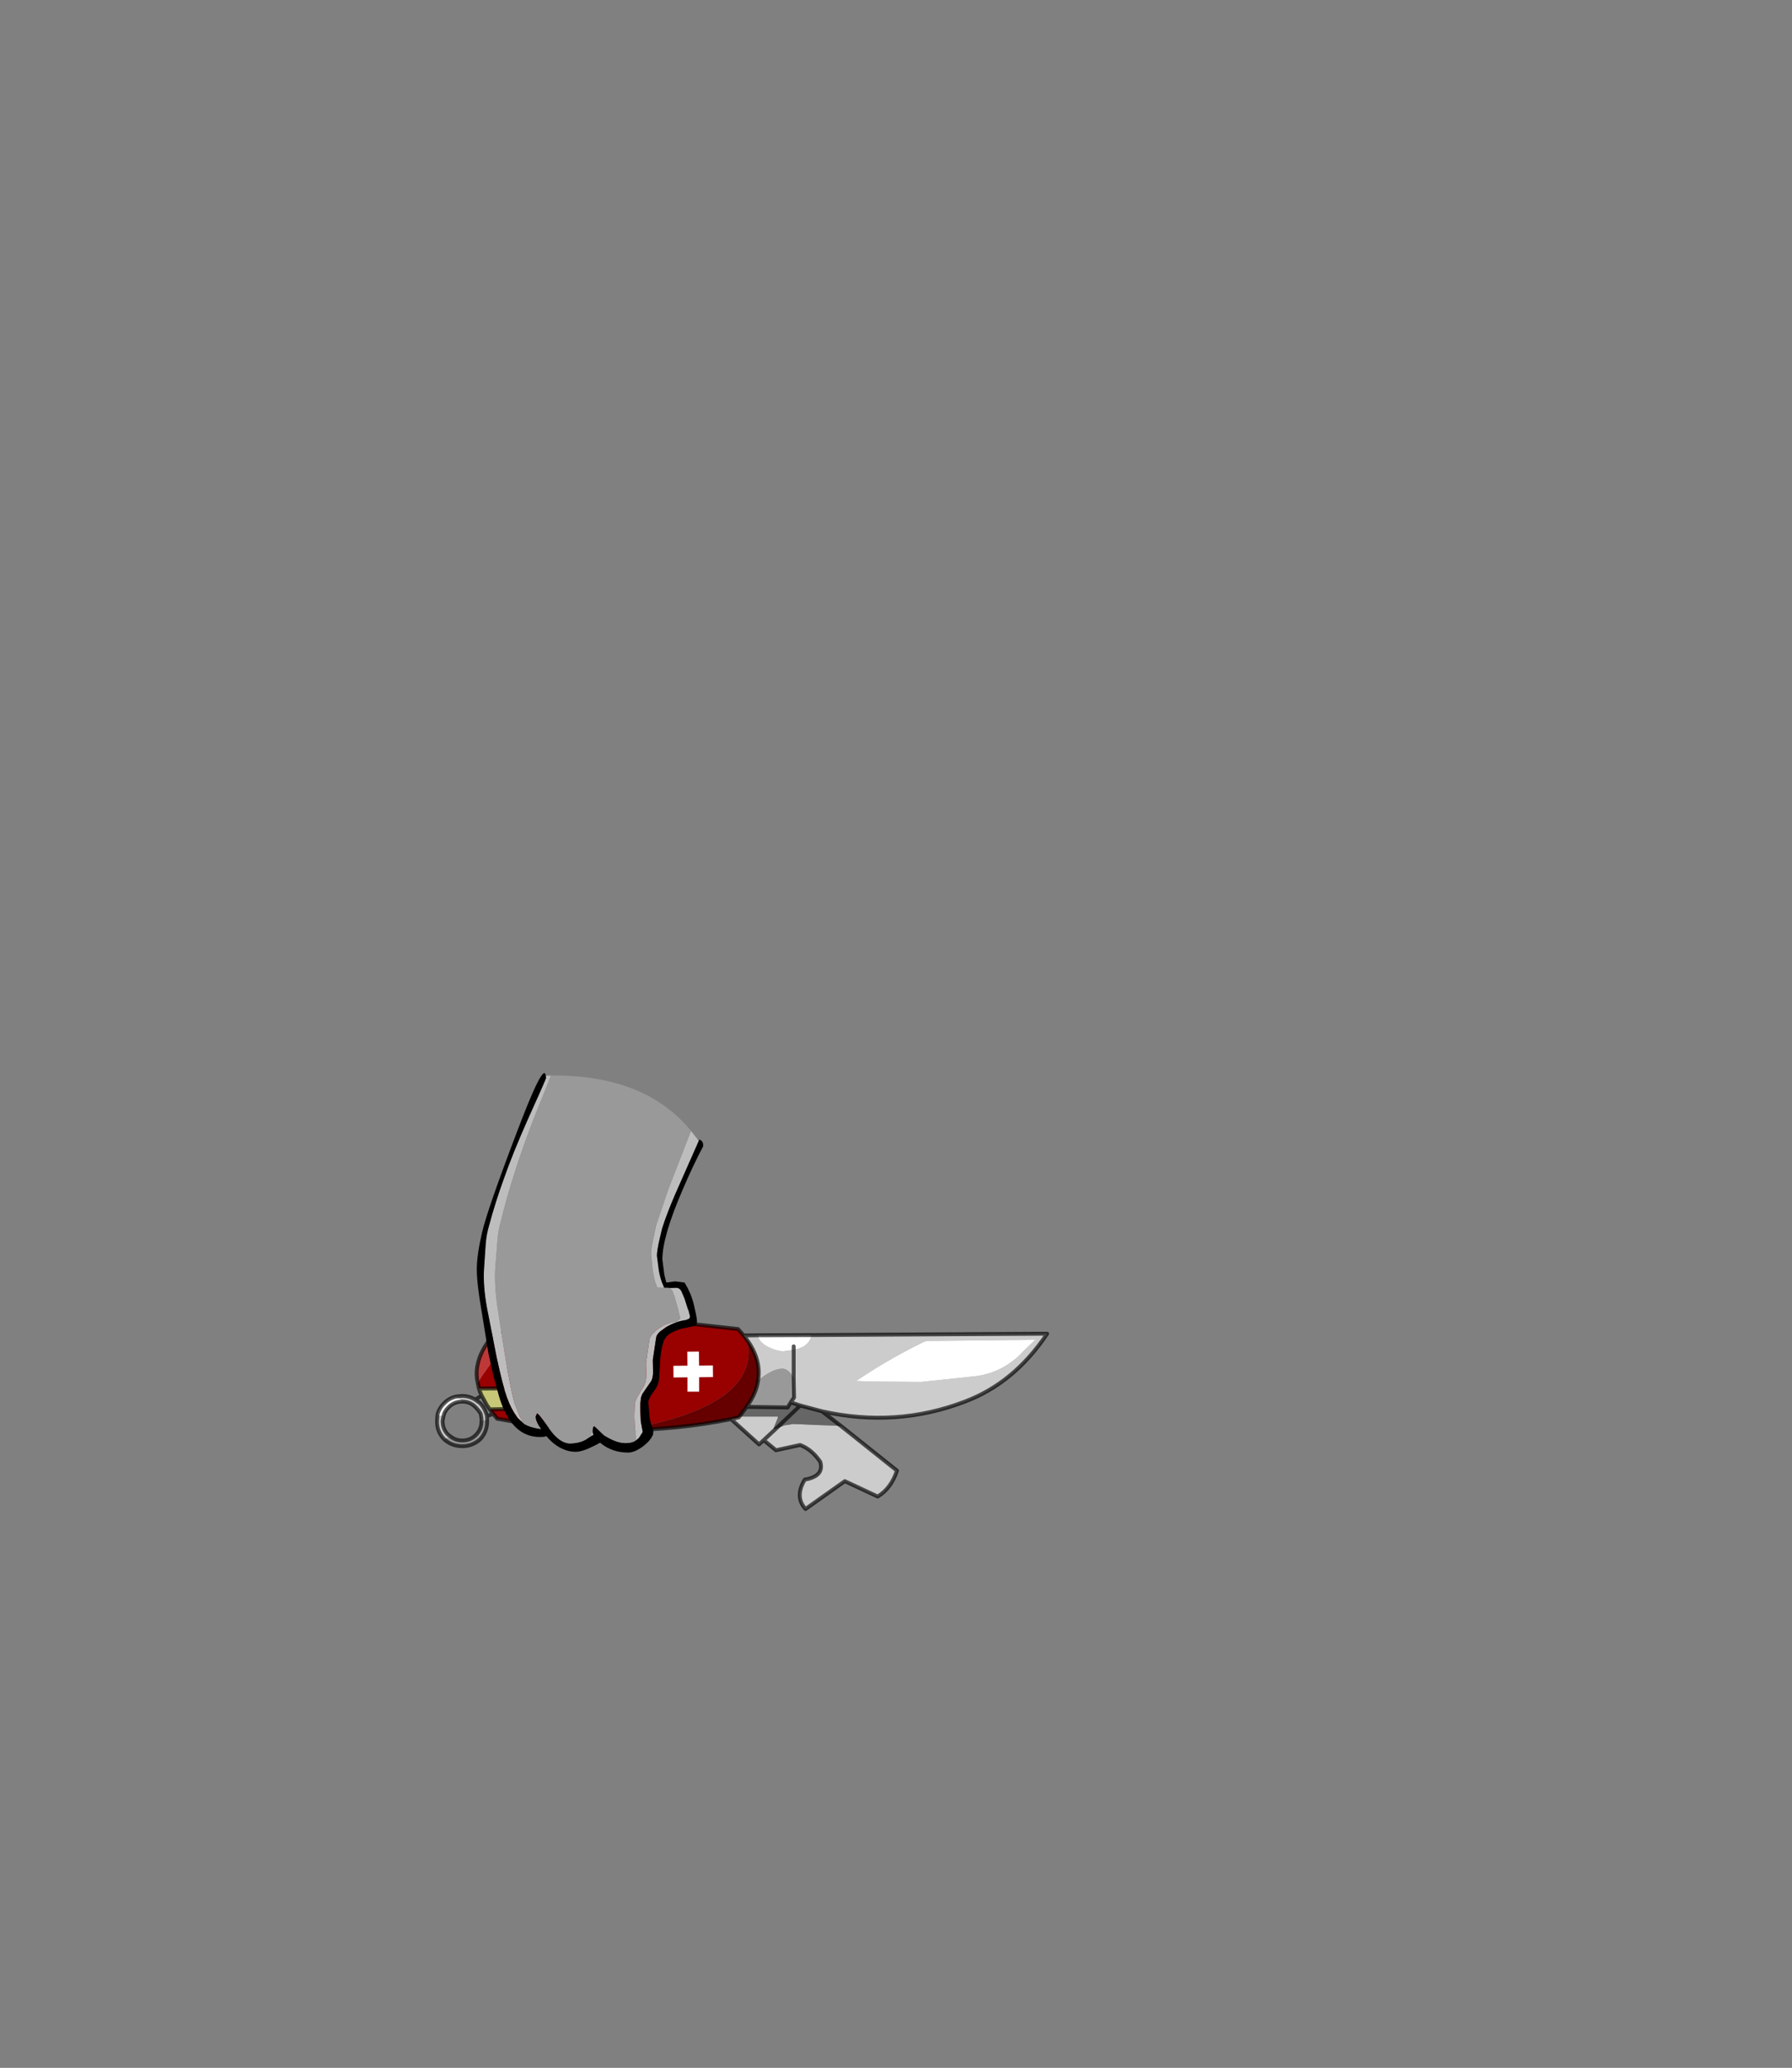 <?xml version="1.0" encoding="UTF-8" standalone="no"?>
<svg xmlns:xlink="http://www.w3.org/1999/xlink" height="531.5px" width="460.6px" xmlns="http://www.w3.org/2000/svg">
  <rect width="100%" height="100%" fill="#808080" stroke="none"/>
  <g transform="matrix(1.0, 0.0, 0.0, 1.0, 193.65, 334.05)">
    <use height="112.55" transform="matrix(1.0, 0.0, 0.0, 1.0, -81.8, -58.25)" width="157.8" xlink:href="#shape0"/>
  </g>
  <defs>
    <g id="shape0" transform="matrix(1.0, 0.0, 0.0, 1.0, 81.8, 58.25)">
      <path d="M43.1 21.15 L57.7 19.6 Q64.6 18.45 69.4 13.25 L72.45 10.3 44.5 10.6 Q43.75 10.85 43.2 11.15 34.45 15.45 26.4 20.9 L30.15 21.05 43.1 21.15 M14.9 9.1 L75.5 8.75 Q67.0 21.45 54.35 26.2 36.75 32.95 17.65 28.7 L12.05 27.2 9.6 26.4 10.45 25.15 10.35 20.15 10.35 12.9 10.35 20.15 Q9.0 17.75 7.45 17.75 5.2 17.75 2.0 20.15 L1.2 20.75 Q2.1 15.35 -1.85 10.05 L-2.5 9.2 1.15 9.15 Q1.4 11.0 4.0 12.25 6.1 13.25 7.7 13.25 L10.35 12.9 Q11.85 12.65 13.0 11.95 14.75 10.75 14.9 9.1 M22.55 32.5 L36.9 43.95 Q35.4 48.5 31.95 50.6 L23.5 46.65 13.4 53.8 13.35 53.75 Q10.55 50.65 13.2 46.25 18.25 45.4 17.2 41.7 15.0 38.45 12.0 37.35 L5.8 38.7 2.65 36.1 1.45 37.2 -5.75 30.7 -3.8 30.25 -3.6 30.05 6.25 30.05 6.25 30.45 5.2 33.05 5.25 33.2 5.75 33.2 8.0 32.3 10.25 31.95 17.25 32.25 20.65 32.35 22.55 32.5 M-68.5 29.95 L-68.45 30.9 -69.9 31.25 -69.85 31.15 -69.9 30.45 -70.05 29.5 Q-70.1 29.05 -71.3 27.75 L-71.35 27.7 Q-72.75 26.2 -74.8 26.2 -75.05 25.7 -75.6 25.35 L-76.4 24.9 -74.9 24.75 Q-73.05 24.75 -71.5 25.7 L-70.25 26.6 Q-68.9 28.1 -68.5 29.95 M-79.4 35.95 L-79.45 35.9 Q-81.35 34.0 -81.3 31.2 L-81.2 29.6 Q-81.1 29.6 -81.05 29.7 L-79.7 30.05 -79.9 31.2 Q-79.9 33.35 -78.4 34.8 L-77.8 35.2 -79.4 35.95 M2.65 36.1 L5.75 33.2 2.65 36.1" fill="#cccccc" fill-rule="evenodd" stroke="none"/>
      <path d="M43.1 21.15 L30.15 21.05 26.4 20.9 Q34.45 15.45 43.2 11.15 43.75 10.85 44.5 10.6 L72.45 10.3 69.4 13.25 Q64.6 18.45 57.7 19.6 L43.1 21.15 M-81.2 29.6 Q-80.8 27.9 -79.5 26.65 -78.2 25.3 -76.4 24.9 L-75.6 25.35 Q-75.05 25.7 -74.8 26.2 L-74.85 26.2 Q-76.95 26.2 -78.4 27.7 -79.45 28.7 -79.7 30.05 L-81.05 29.7 Q-81.1 29.6 -81.2 29.6 M1.15 9.15 L14.9 9.1 Q14.75 10.75 13.0 11.95 11.85 12.65 10.35 12.9 L7.7 13.25 Q6.1 13.25 4.0 12.25 1.4 11.0 1.15 9.15 M10.35 12.0 L10.35 12.9 10.35 12.0" fill="#ffffff" fill-rule="evenodd" stroke="none"/>
      <path d="M-68.45 30.9 L-68.45 31.1 Q-68.4 33.9 -70.2 35.85 -72.2 37.65 -74.8 37.65 -77.5 37.65 -79.4 35.95 L-77.8 35.2 Q-76.55 36.2 -74.85 36.2 -72.7 36.2 -71.3 34.75 -69.85 33.25 -69.9 31.25 L-68.45 30.9 M10.35 20.15 L10.45 25.15 9.6 26.4 8.8 27.7 -1.75 27.55 Q0.75 24.1 1.2 20.75 L2.0 20.15 Q5.2 17.75 7.45 17.75 9.0 17.75 10.35 20.15" fill="#999999" fill-rule="evenodd" stroke="none"/>
      <path d="M17.65 28.7 L22.55 32.5 20.65 32.35 17.25 32.25 10.25 31.95 8.0 32.3 5.75 33.2 5.25 33.2 5.2 33.05 6.25 30.45 6.25 30.05 -3.6 30.05 -1.75 27.55 8.8 27.7 9.6 26.4 12.05 27.2 17.65 28.7 M12.05 27.2 L5.75 33.2 12.05 27.2" fill="#666666" fill-rule="evenodd" stroke="none"/>
      <path d="M-33.95 33.55 Q-49.5 33.65 -65.85 30.6 L-66.9 29.35 -67.75 28.2 -63.3 28.1 -63.3 22.8 -70.55 22.85 -70.85 21.45 -69.9 19.8 -66.7 15.3 Q-64.4 17.05 -61.75 17.55 -58.95 18.05 -56.3 15.55 -53.6 13.05 -55.6 9.65 -39.7 7.45 -15.3 6.3 L-3.95 7.55 -2.5 9.2 -1.85 10.05 -1.7 10.5 Q-1.25 12.25 -1.25 13.3 -1.15 25.8 -24.55 31.65 L-33.95 33.55 M-15.5 13.35 L-15.45 18.45 -20.55 18.5 -15.45 18.45 -15.5 13.35 M-15.45 23.65 L-15.45 18.45 -10.4 18.4 -15.45 18.45 -15.45 23.65" fill="#990000" fill-rule="evenodd" stroke="none"/>
      <path d="M-5.75 30.7 Q-19.45 33.45 -33.95 33.55 L-24.55 31.65 Q-1.15 25.8 -1.25 13.3 -1.25 12.25 -1.7 10.5 L-1.85 10.05 Q2.1 15.35 1.2 20.75 0.75 24.1 -1.75 27.55 L-3.6 30.05 -3.8 30.25 -5.75 30.7" fill="#660000" fill-rule="evenodd" stroke="none"/>
      <path d="M-70.85 21.45 Q-71.35 19.35 -71.0 17.2 L-70.7 15.9 Q-69.7 12.25 -66.5 8.75 -40.95 4.1 -15.3 6.3 -39.7 7.45 -55.6 9.65 -53.6 13.05 -56.3 15.55 -58.95 18.05 -61.75 17.55 -64.4 17.05 -66.7 15.3 L-69.9 19.8 -70.85 21.45" fill="#bf3838" fill-rule="evenodd" stroke="none"/>
      <path d="M-69.85 24.65 L-70.3 23.6 -70.55 22.85 -63.3 22.8 -63.3 28.1 -67.75 28.2 -68.55 27.05 -69.85 24.65" fill="#c7c777" fill-rule="evenodd" stroke="none"/>
      <path d="M14.9 9.1 L75.5 8.75 Q67.0 21.45 54.35 26.2 36.75 32.95 17.65 28.7 L22.55 32.5 36.9 43.95 Q35.4 48.5 31.95 50.6 L23.5 46.65 13.4 53.8 13.35 53.75 Q10.55 50.65 13.2 46.25 18.25 45.4 17.2 41.7 15.0 38.45 12.0 37.35 L5.8 38.7 2.65 36.1 1.45 37.2 -5.75 30.7 Q-19.45 33.45 -33.95 33.55 -49.5 33.65 -65.85 30.6 L-66.9 29.35 -68.5 29.95 -68.45 30.9 -68.45 31.1 Q-68.4 33.9 -70.2 35.85 -72.2 37.65 -74.8 37.65 -77.5 37.65 -79.4 35.95 L-79.45 35.9 Q-81.35 34.0 -81.3 31.2 L-81.2 29.6 Q-80.8 27.9 -79.5 26.65 -78.2 25.3 -76.4 24.9 L-74.9 24.75 Q-73.05 24.75 -71.5 25.7 L-69.85 24.65 -70.3 23.6 -70.55 22.85 -70.85 21.45 Q-71.35 19.35 -71.0 17.2 L-70.7 15.9 Q-69.7 12.25 -66.5 8.75 -40.95 4.1 -15.3 6.3 L-3.95 7.55 -2.5 9.2 1.15 9.15 14.9 9.1 M10.35 12.9 L10.35 20.15 10.45 25.15 9.6 26.4 12.05 27.2 17.65 28.7 M10.35 12.9 L10.35 12.0 M5.75 33.2 L2.65 36.1 M5.75 33.2 L12.05 27.2 M-1.75 27.55 L8.8 27.7 9.6 26.4 M-2.5 9.2 L-1.85 10.05 Q2.1 15.35 1.2 20.75 0.75 24.1 -1.75 27.55 L-3.6 30.05 -3.8 30.25 -5.75 30.7 M-67.75 28.2 L-63.3 28.1 -63.3 22.8 -70.55 22.85 M-66.9 29.35 L-67.75 28.2 -68.55 27.05 -69.85 24.65 M-71.5 25.7 L-70.25 26.6 Q-68.9 28.1 -68.5 29.95 M-69.9 31.25 L-69.85 31.15 -69.9 30.45 -70.05 29.5 Q-70.1 29.05 -71.3 27.75 L-71.35 27.7 Q-72.75 26.2 -74.8 26.2 L-74.85 26.2 Q-76.95 26.2 -78.4 27.7 -79.45 28.7 -79.7 30.05 L-79.9 31.2 Q-79.9 33.35 -78.4 34.8 L-77.8 35.2 Q-76.55 36.2 -74.85 36.2 -72.7 36.2 -71.3 34.75 -69.85 33.25 -69.9 31.25" fill="none" stroke="#000000" stroke-linecap="round" stroke-linejoin="round" stroke-opacity="0.663" stroke-width="1.0"/>
      <path d="M-10.4 18.4 L-15.45 18.45 -15.45 23.65 M-20.55 18.5 L-15.45 18.45 -15.5 13.35" fill="none" stroke="#ffffff" stroke-linecap="butt" stroke-linejoin="round" stroke-width="3.0"/>
      <path d="M-59.0 31.9 L-60.5 30.5 -60.7 30.25 Q-62.35 28.0 -63.35 25.15 -64.45 22.05 -66.0 14.8 L-68.5 2.0 Q-69.5 -3.55 -69.25 -7.8 L-68.8 -14.45 Q-68.6 -16.85 -67.9 -19.2 -66.35 -25.0 -64.1 -31.2 -61.9 -37.5 -58.0 -46.3 L-54.95 -53.1 -53.55 -56.3 Q-53.05 -57.55 -53.35 -57.05 L-53.35 -57.1 -53.35 -57.55 -53.15 -57.55 -52.05 -57.6 -52.1 -57.5 -53.65 -53.5 -55.75 -48.35 Q-59.35 -39.15 -61.4 -32.55 -63.5 -26.05 -64.95 -20.0 -65.65 -17.55 -65.8 -15.0 L-66.35 -8.05 Q-66.6 -3.6 -65.75 2.2 L-63.65 15.55 Q-62.35 23.15 -61.45 26.4 L-60.15 29.85 -59.0 31.9 M-14.05 -40.8 L-20.15 -27.0 Q-22.3 -22.0 -23.45 -18.35 L-24.05 -15.85 Q-24.8 -12.6 -24.8 -11.3 L-24.3 -7.45 Q-23.85 -5.0 -23.15 -3.6 L-22.95 -3.05 -24.7 -3.1 -24.9 -3.65 Q-25.55 -5.15 -25.9 -7.7 L-26.3 -11.75 Q-26.3 -13.1 -25.55 -16.5 L-25.0 -19.1 -21.95 -28.15 -16.05 -43.4 -14.05 -40.8 M-21.5 -3.0 L-19.75 -3.05 Q-19.05 -3.05 -18.55 -2.25 L-17.75 -0.4 -17.7 -0.25 -16.85 2.4 -16.7 2.7 -16.3 4.25 Q-16.3 4.7 -16.55 4.9 L-17.15 5.15 -17.15 5.2 -17.8 5.3 Q-20.1 5.7 -22.35 7.0 L-24.0 8.2 Q-24.9 9.0 -25.0 9.8 L-25.85 15.45 -25.8 18.4 Q-25.75 20.15 -26.35 21.05 L-27.0 22.0 -28.55 24.25 -28.9 25.2 -29.05 26.7 -29.05 28.65 -28.95 31.2 -28.45 33.95 -28.45 34.0 -29.3 35.35 -29.65 35.75 -30.4 36.3 -30.15 35.65 -30.15 35.6 -30.2 34.95 -30.5 32.75 -30.6 30.05 -30.55 28.0 Q-30.55 26.35 -30.1 25.45 L-29.75 24.8 -28.1 22.1 -27.9 21.6 Q-27.55 20.7 -27.55 19.35 L-27.6 16.25 -26.75 10.35 Q-26.6 9.15 -24.85 7.8 L-24.35 7.4 Q-22.0 5.85 -19.6 5.55 L-19.6 5.5 -19.1 5.2 -18.9 4.9 -18.85 4.55 -19.25 2.9 -19.3 2.6 -20.1 -0.15 -20.1 -0.35 -20.8 -2.25 -21.5 -3.0 M-41.3 34.1 L-41.15 34.7 -41.1 34.75 -41.2 34.8 -41.75 35.1 -41.6 34.4 -41.6 34.35 -41.55 34.3 -41.35 34.1 -41.3 34.1" fill="#bdbdbd" fill-rule="evenodd" stroke="none"/>
      <path d="M-53.35 -57.55 L-53.35 -57.1 -53.35 -57.05 Q-53.05 -57.55 -53.55 -56.3 L-54.95 -53.1 -58.0 -46.3 Q-61.9 -37.5 -64.1 -31.2 -66.35 -25.0 -67.9 -19.2 -68.6 -16.85 -68.8 -14.45 L-69.25 -7.8 Q-69.5 -3.55 -68.5 2.0 L-66.0 14.8 Q-64.45 22.05 -63.35 25.15 -62.35 28.0 -60.7 30.25 L-60.5 30.5 -59.0 31.9 Q-57.4 32.85 -54.9 33.2 L-54.6 33.25 -55.1 32.5 Q-56.0 31.05 -56.0 30.05 L-55.65 29.25 Q-55.4 28.9 -52.6 32.95 -49.85 37.0 -47.0 36.95 -44.2 36.85 -42.55 35.6 L-41.75 35.1 -41.2 34.8 -41.1 34.75 -41.15 34.7 -41.3 34.1 -41.35 33.8 -41.2 32.75 -40.9 32.5 -38.4 34.85 Q-35.3 36.8 -33.05 36.85 -31.45 36.9 -30.4 36.3 L-29.65 35.75 -29.3 35.35 -28.45 34.0 -28.45 33.95 -28.95 31.2 -29.05 28.65 -29.05 26.7 -28.9 25.2 -28.55 24.25 -27.0 22.0 -26.35 21.05 Q-25.75 20.15 -25.8 18.4 L-25.85 15.45 -25.0 9.8 Q-24.9 9.0 -24.0 8.2 L-22.35 7.0 Q-20.1 5.7 -17.8 5.3 L-17.15 5.2 -17.15 5.15 -16.55 4.9 Q-16.3 4.7 -16.3 4.25 L-16.7 2.7 -16.85 2.4 -17.7 -0.25 -17.75 -0.4 -18.55 -2.25 Q-19.05 -3.05 -19.75 -3.05 L-21.5 -3.0 -22.95 -3.05 -23.15 -3.6 Q-23.85 -5.0 -24.3 -7.45 L-24.8 -11.3 Q-24.8 -12.6 -24.05 -15.85 L-23.45 -18.35 Q-22.3 -22.0 -20.15 -27.0 L-14.05 -40.8 -13.9 -41.2 -13.35 -40.85 -13.2 -40.7 Q-12.9 -40.3 -12.9 -39.45 -15.55 -34.45 -18.15 -28.35 -23.4 -16.25 -23.4 -10.35 L-22.9 -6.45 -22.45 -4.65 -22.35 -4.4 -20.05 -4.7 -17.7 -4.4 -16.9 -3.0 Q-15.55 -0.35 -15.0 2.65 L-14.85 3.3 Q-14.5 5.0 -14.5 5.6 -14.5 6.5 -15.1 6.75 L-17.45 7.25 Q-19.2 7.5 -20.95 8.45 -22.75 9.35 -23.2 11.1 -23.75 12.8 -23.95 15.4 L-24.2 19.85 Q-24.25 21.75 -25.45 23.35 -26.7 24.95 -27.05 26.25 L-26.75 29.35 Q-26.75 30.65 -26.1 32.55 L-25.7 33.75 -25.8 34.7 -26.2 35.45 -26.25 35.6 -26.35 35.65 Q-26.9 36.55 -28.3 37.65 -30.5 39.3 -32.2 39.3 -36.15 39.3 -39.05 37.05 L-39.4 36.75 Q-40.05 37.15 -41.0 37.6 -43.95 39.1 -45.65 39.1 L-45.95 39.1 Q-47.5 39.05 -48.95 38.4 -51.2 37.45 -53.2 35.1 L-53.2 35.05 -53.4 35.15 -53.85 35.25 -54.9 35.3 Q-62.3 35.3 -65.4 24.8 L-66.85 19.5 -68.1 13.85 -69.8 3.35 Q-71.1 -4.1 -71.1 -7.75 -71.1 -11.45 -69.75 -17.25 -68.4 -23.1 -60.9 -42.8 -54.05 -60.95 -53.4 -57.75 L-53.35 -57.55" fill="#000000" fill-rule="evenodd" stroke="none"/>
      <path d="M-59.0 31.9 L-60.15 29.85 -61.45 26.4 Q-62.35 23.15 -63.65 15.55 L-65.75 2.2 Q-66.6 -3.6 -66.35 -8.05 L-65.8 -15.0 Q-65.65 -17.55 -64.95 -20.0 -63.5 -26.05 -61.4 -32.55 -59.35 -39.15 -55.75 -48.35 L-53.65 -53.5 -52.1 -57.5 -52.05 -57.6 Q-27.95 -57.9 -16.05 -43.4 L-21.95 -28.15 -25.0 -19.1 -25.55 -16.5 Q-26.3 -13.1 -26.3 -11.75 L-25.9 -7.7 Q-25.55 -5.15 -24.9 -3.65 L-24.7 -3.1 -22.95 -3.05 -21.5 -3.0 -20.8 -2.25 -20.1 -0.35 -20.1 -0.15 -19.3 2.6 -19.25 2.9 -18.85 4.55 -18.9 4.9 -19.1 5.2 -19.6 5.5 -19.6 5.55 Q-22.0 5.85 -24.35 7.4 L-24.85 7.8 Q-26.6 9.15 -26.75 10.35 L-27.6 16.25 -27.55 19.35 Q-27.55 20.7 -27.9 21.6 L-28.1 22.1 -29.75 24.8 -30.1 25.45 Q-30.55 26.35 -30.55 28.0 L-30.6 30.05 -30.5 32.75 -30.2 34.95 -30.15 35.6 -30.15 35.65 -30.4 36.3 Q-31.45 36.9 -33.05 36.85 -35.3 36.8 -38.4 34.85 L-40.9 32.5 -41.2 32.75 -41.35 33.8 -41.3 34.1 -41.35 34.1 -41.55 34.3 -41.6 34.35 -41.6 34.4 -41.75 35.1 -42.55 35.6 Q-44.2 36.85 -47.0 36.95 -49.85 37.0 -52.6 32.95 -55.4 28.9 -55.65 29.25 L-56.0 30.05 Q-56.0 31.05 -55.1 32.5 L-54.6 33.25 -54.9 33.2 Q-57.4 32.85 -59.0 31.9" fill="#999999" fill-rule="evenodd" stroke="none"/>
    </g>
  </defs>
</svg>
